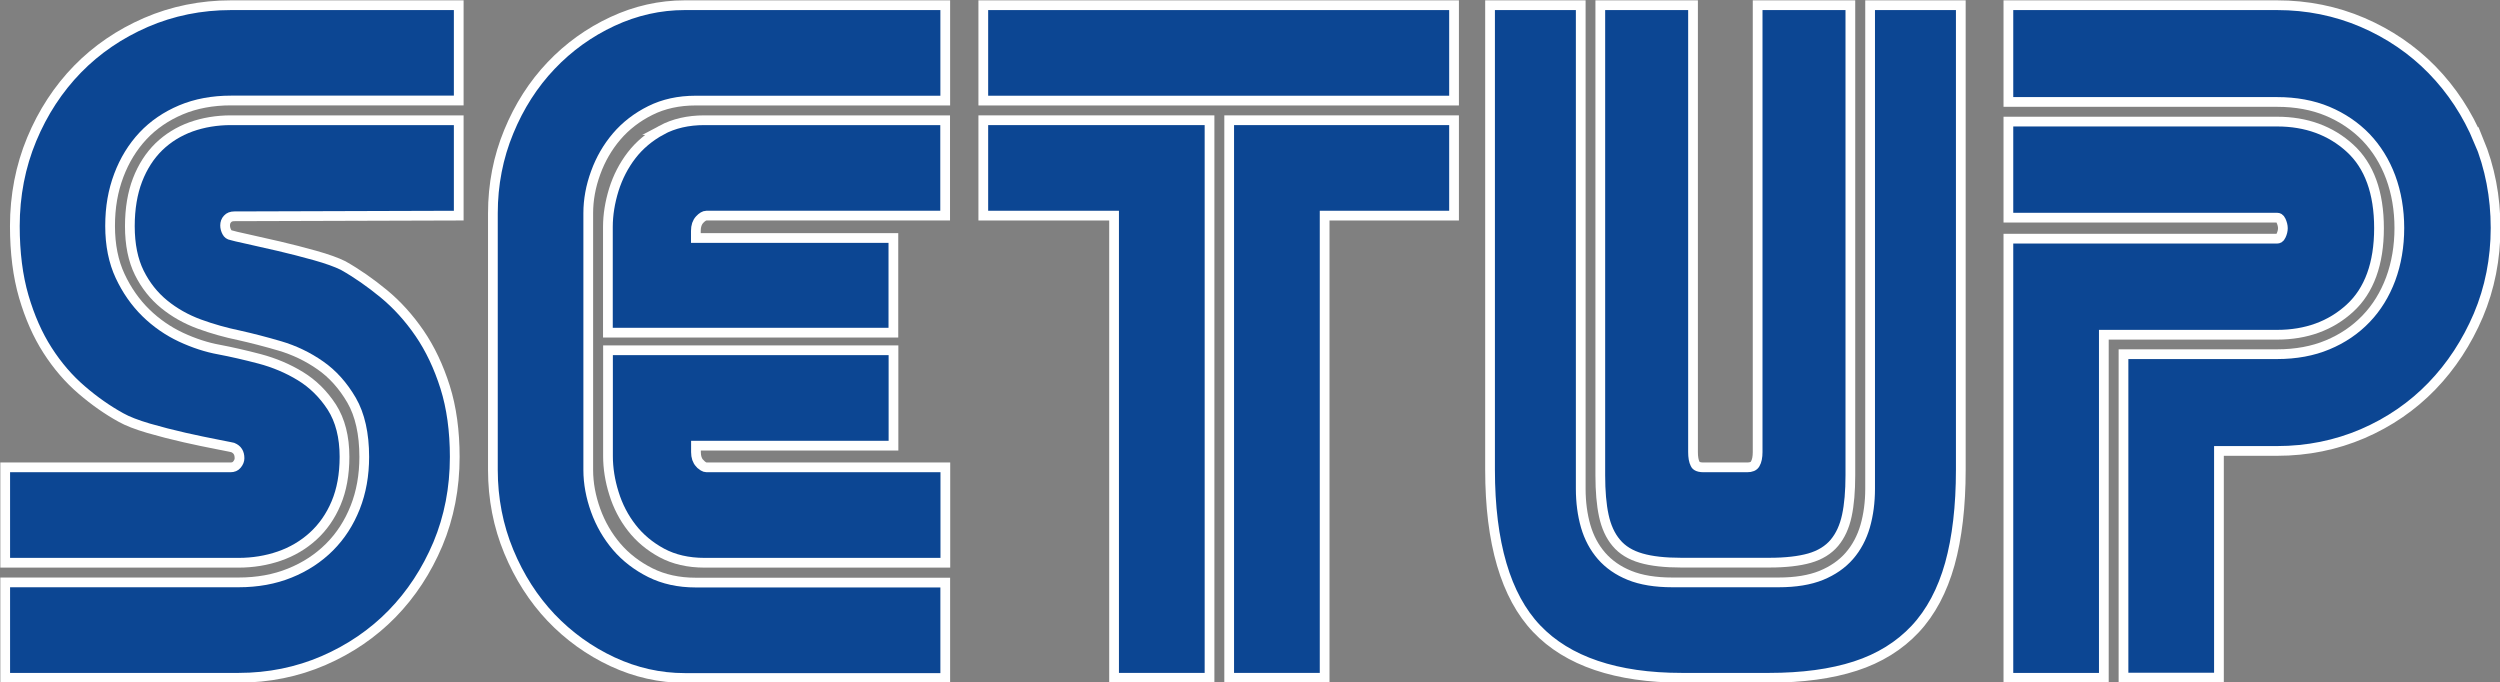 <svg width="480" height="131" viewBox="0 0 480 131" fill="none" xmlns="http://www.w3.org/2000/svg">
<rect x="0" y="0" width="480" height="131" fill="#808080" stroke="none"/>
<g clip-path="url(#clip0_3830_430517)">
<path d="M28.033 4.304C22.989 6.489 18.561 9.513 14.881 13.284C11.2 17.055 8.23 21.592 6.082 26.763C3.933 31.934 2.85 37.535 2.85 43.416C2.85 48.494 3.429 53.049 4.568 56.951C5.708 60.853 7.24 64.325 9.127 67.256C11.014 70.206 13.218 72.763 15.684 74.873C18.131 76.983 20.672 78.756 23.213 80.156C24.465 80.866 26.258 81.556 28.538 82.229C30.798 82.882 33.115 83.479 35.431 84.002C37.729 84.525 39.822 84.954 41.652 85.309C44.006 85.757 44.585 85.906 44.697 85.925C45.576 86.298 45.987 86.952 45.987 87.979C45.987 88.389 45.837 88.781 45.501 89.192C45.202 89.566 44.791 89.734 44.23 89.734H1V108.048H45.8C48.546 108.048 51.18 107.618 53.609 106.778C56.056 105.938 58.242 104.65 60.11 102.951C61.978 101.252 63.473 99.124 64.538 96.585C65.603 94.065 66.145 91.078 66.145 87.717C66.145 83.89 65.323 80.698 63.716 78.177C62.109 75.695 60.073 73.678 57.682 72.222C55.309 70.766 52.656 69.646 49.835 68.899C47.051 68.171 44.455 67.573 42.082 67.125C39.691 66.696 37.225 65.893 34.74 64.736C32.274 63.578 29.995 62.01 27.996 60.05C25.997 58.09 24.334 55.719 23.064 52.993C21.793 50.286 21.139 47.056 21.139 43.397C21.139 39.738 21.7 36.639 22.802 33.689C23.904 30.758 25.474 28.201 27.473 26.072C29.453 23.963 31.919 22.283 34.759 21.088C37.598 19.893 40.83 19.296 44.324 19.296H88.077V1H44.361C38.57 1 33.077 2.12 28.033 4.304Z" fill="#0C4693" stroke="white" stroke-width="1.869" stroke-miterlimit="10"/>
<path d="M36.683 24.355C34.31 25.214 32.236 26.502 30.499 28.182C28.762 29.881 27.379 32.028 26.408 34.548C25.436 37.069 24.932 40.056 24.932 43.416C24.932 46.963 25.548 49.969 26.744 52.377C27.94 54.785 29.546 56.802 31.508 58.407C33.451 59.994 35.711 61.282 38.252 62.216C40.737 63.13 43.352 63.858 45.968 64.4C48.303 64.923 50.919 65.595 53.721 66.416C56.505 67.237 59.12 68.488 61.493 70.15C63.865 71.793 65.883 74.052 67.508 76.852C69.115 79.634 69.937 83.293 69.937 87.736C69.937 91.227 69.358 94.494 68.2 97.425C67.041 100.356 65.397 102.914 63.267 105.042C61.138 107.17 58.578 108.851 55.645 110.027C52.712 111.222 49.405 111.819 45.818 111.819H1V130.133H45.8C51.591 130.133 57.084 129.013 62.128 126.829C67.172 124.645 71.6 121.62 75.28 117.849C78.96 114.078 81.912 109.579 84.079 104.445C86.228 99.311 87.311 93.691 87.311 87.736C87.311 82.751 86.695 78.234 85.462 74.332C84.229 70.43 82.585 66.957 80.567 64.008C78.549 61.058 76.233 58.5 73.674 56.391C71.133 54.3 68.517 52.47 65.864 50.977C64.613 50.361 62.819 49.707 60.484 49.054C58.149 48.401 55.832 47.803 53.59 47.28C51.311 46.758 49.293 46.291 47.5 45.899C45.725 45.507 44.716 45.283 44.399 45.171C44.025 45.115 43.745 44.909 43.558 44.555C43.334 44.144 43.222 43.715 43.222 43.285C43.222 42.781 43.371 42.37 43.689 42.034C43.988 41.698 44.417 41.53 44.978 41.53L88.077 41.4V23.085H44.361C41.615 23.085 39.037 23.515 36.683 24.355Z" fill="#0C4693" stroke="white" stroke-width="1.869" stroke-miterlimit="10"/>
<path d="M127.048 24.971C124.732 26.222 122.789 27.846 121.275 29.806C119.762 31.767 118.623 33.988 117.857 36.415C117.109 38.842 116.717 41.25 116.717 43.547V63.877H171.53V45.694H133.606V44.331C133.606 43.397 133.849 42.688 134.334 42.165C134.801 41.661 135.25 41.4 135.623 41.4H181.469V23.085H135.231C132.111 23.085 129.365 23.72 127.03 24.971H127.048Z" fill="#0C4693" stroke="white" stroke-width="1.869" stroke-miterlimit="10"/>
<path d="M117.596 4.118C113.149 6.19 109.189 9.028 105.807 12.593C102.426 16.14 99.679 20.416 97.68 25.288C95.663 30.161 94.635 35.425 94.635 40.952V90.219C94.635 95.745 95.663 101.01 97.68 105.882C99.698 110.755 102.426 115.011 105.807 118.577C109.189 122.124 113.149 124.98 117.596 127.053C122.042 129.125 126.712 130.17 131.458 130.17H181.488V111.856H133.55C130.318 111.856 127.404 111.221 124.863 109.952C122.322 108.682 120.136 107.002 118.399 104.967C116.661 102.932 115.298 100.58 114.364 97.985C113.429 95.39 112.944 92.776 112.944 90.238V40.933C112.944 38.394 113.411 35.78 114.364 33.185C115.298 30.59 116.661 28.238 118.399 26.203C120.136 24.168 122.304 22.488 124.863 21.218C127.404 19.949 130.318 19.314 133.55 19.314H181.488V1H131.458C126.712 1 122.042 2.045 117.596 4.118V4.118Z" fill="#0C4693" stroke="white" stroke-width="1.869" stroke-miterlimit="10"/>
<path d="M134.354 88.969C133.868 88.446 133.625 87.737 133.625 86.803V85.571H171.55V67.257H116.736V87.587C116.736 89.884 117.11 92.292 117.876 94.719C118.623 97.165 119.782 99.386 121.295 101.328C122.808 103.288 124.751 104.912 127.068 106.163C129.384 107.414 132.149 108.048 135.269 108.048H181.507V89.734H135.661C135.269 89.734 134.839 89.473 134.372 88.969H134.354Z" fill="#0C4693" stroke="white" stroke-width="1.869" stroke-miterlimit="10"/>
<path d="M188.793 41.4H213.902V130.133H232.229V23.085H188.793V41.4Z" fill="#0C4693" stroke="white" stroke-width="1.869" stroke-miterlimit="10"/>
<path d="M279.177 1H188.793V19.314H279.177V1Z" fill="#0C4693" stroke="white" stroke-width="1.869" stroke-miterlimit="10"/>
<path d="M236.003 130.133H254.33V41.4H279.177V23.085H236.003V130.133Z" fill="#0C4693" stroke="white" stroke-width="1.869" stroke-miterlimit="10"/>
<path d="M310.32 104.221C311.46 105.602 313.085 106.592 315.122 107.17C317.102 107.749 319.68 108.029 322.763 108.029H339.764C342.846 108.029 345.424 107.73 347.405 107.17C349.441 106.592 351.066 105.583 352.206 104.221C353.345 102.858 354.149 101.103 354.597 98.993C355.046 96.921 355.27 94.307 355.27 91.246V1H337.466V86.802C337.466 87.755 337.316 88.52 336.999 89.061C336.737 89.528 336.233 89.734 335.448 89.734H327.078C325.789 89.734 325.546 89.248 325.472 89.08C325.191 88.539 325.061 87.773 325.061 86.802V1H307.257V91.246C307.257 94.326 307.481 96.921 307.929 98.993C308.378 101.103 309.181 102.876 310.32 104.221Z" fill="#0C4693" stroke="white" stroke-width="1.869" stroke-miterlimit="10"/>
<path d="M359.062 93.859C359.062 96.417 358.744 98.844 358.109 101.047C357.474 103.231 356.447 105.154 355.064 106.741C353.682 108.328 351.869 109.579 349.684 110.475C347.479 111.371 344.733 111.819 341.482 111.819H321.081C317.849 111.819 315.084 111.371 312.88 110.475C310.694 109.597 308.882 108.328 307.499 106.741C306.117 105.154 305.089 103.231 304.454 101.047C303.819 98.844 303.501 96.417 303.501 93.859V1H286.09V90.2C286.09 104.202 289.097 114.47 295.038 120.705C300.979 126.959 310.358 130.133 322.912 130.133H339.651C346.041 130.133 351.608 129.386 356.204 127.893C360.837 126.399 364.704 123.991 367.712 120.78C370.72 117.569 372.943 113.368 374.363 108.309C375.764 103.268 376.474 97.182 376.474 90.219V1H359.062V93.859V93.859Z" fill="#0C4693" stroke="white" stroke-width="1.869" stroke-miterlimit="10"/>
<path d="M475.9 27.024C473.752 21.853 470.744 17.279 466.97 13.415C463.197 9.55 458.694 6.489 453.613 4.304C448.512 2.12 443.001 1 437.21 1H385.61V19.576H437.21C440.797 19.576 444.047 20.173 446.906 21.368C449.745 22.563 452.23 24.243 454.266 26.352C456.303 28.481 457.909 31.057 459.012 34.025C460.114 37.012 460.674 40.298 460.674 43.789C460.674 47.28 460.114 50.566 459.012 53.553C457.909 56.522 456.303 59.116 454.266 61.226C452.23 63.354 449.745 65.034 446.906 66.211C444.066 67.406 440.797 68.003 437.21 68.003H407.711V130.096H426.038V86.579H437.21C443.001 86.579 448.512 85.458 453.613 83.274C458.694 81.09 463.178 78.009 466.914 74.145C470.651 70.281 473.64 65.707 475.844 60.535C478.03 55.364 479.151 49.707 479.151 43.752C479.151 37.797 478.068 32.158 475.919 26.968L475.9 27.024Z" fill="#0C4693" stroke="white" stroke-width="1.869" stroke-miterlimit="10"/>
<path d="M451.184 59.173C454.883 55.794 456.77 50.623 456.77 43.808C456.77 36.994 454.902 31.823 451.184 28.444C447.485 25.065 442.796 23.347 437.21 23.347H385.61V41.792H437.21C437.434 41.792 437.733 41.867 437.957 42.371C438.181 42.875 438.312 43.36 438.312 43.808C438.312 44.256 438.2 44.742 437.957 45.246C437.733 45.75 437.434 45.825 437.21 45.825H385.61V130.134H403.937V64.269H437.21C442.796 64.269 447.504 62.552 451.184 59.173Z" fill="#0C4693" stroke="white" stroke-width="1.869" stroke-miterlimit="10"/>
</g>
<defs>
<clipPath id="clip0_3830_430517">
<rect width="480" height="131" fill="white"/>
</clipPath>
</defs>
</svg>
